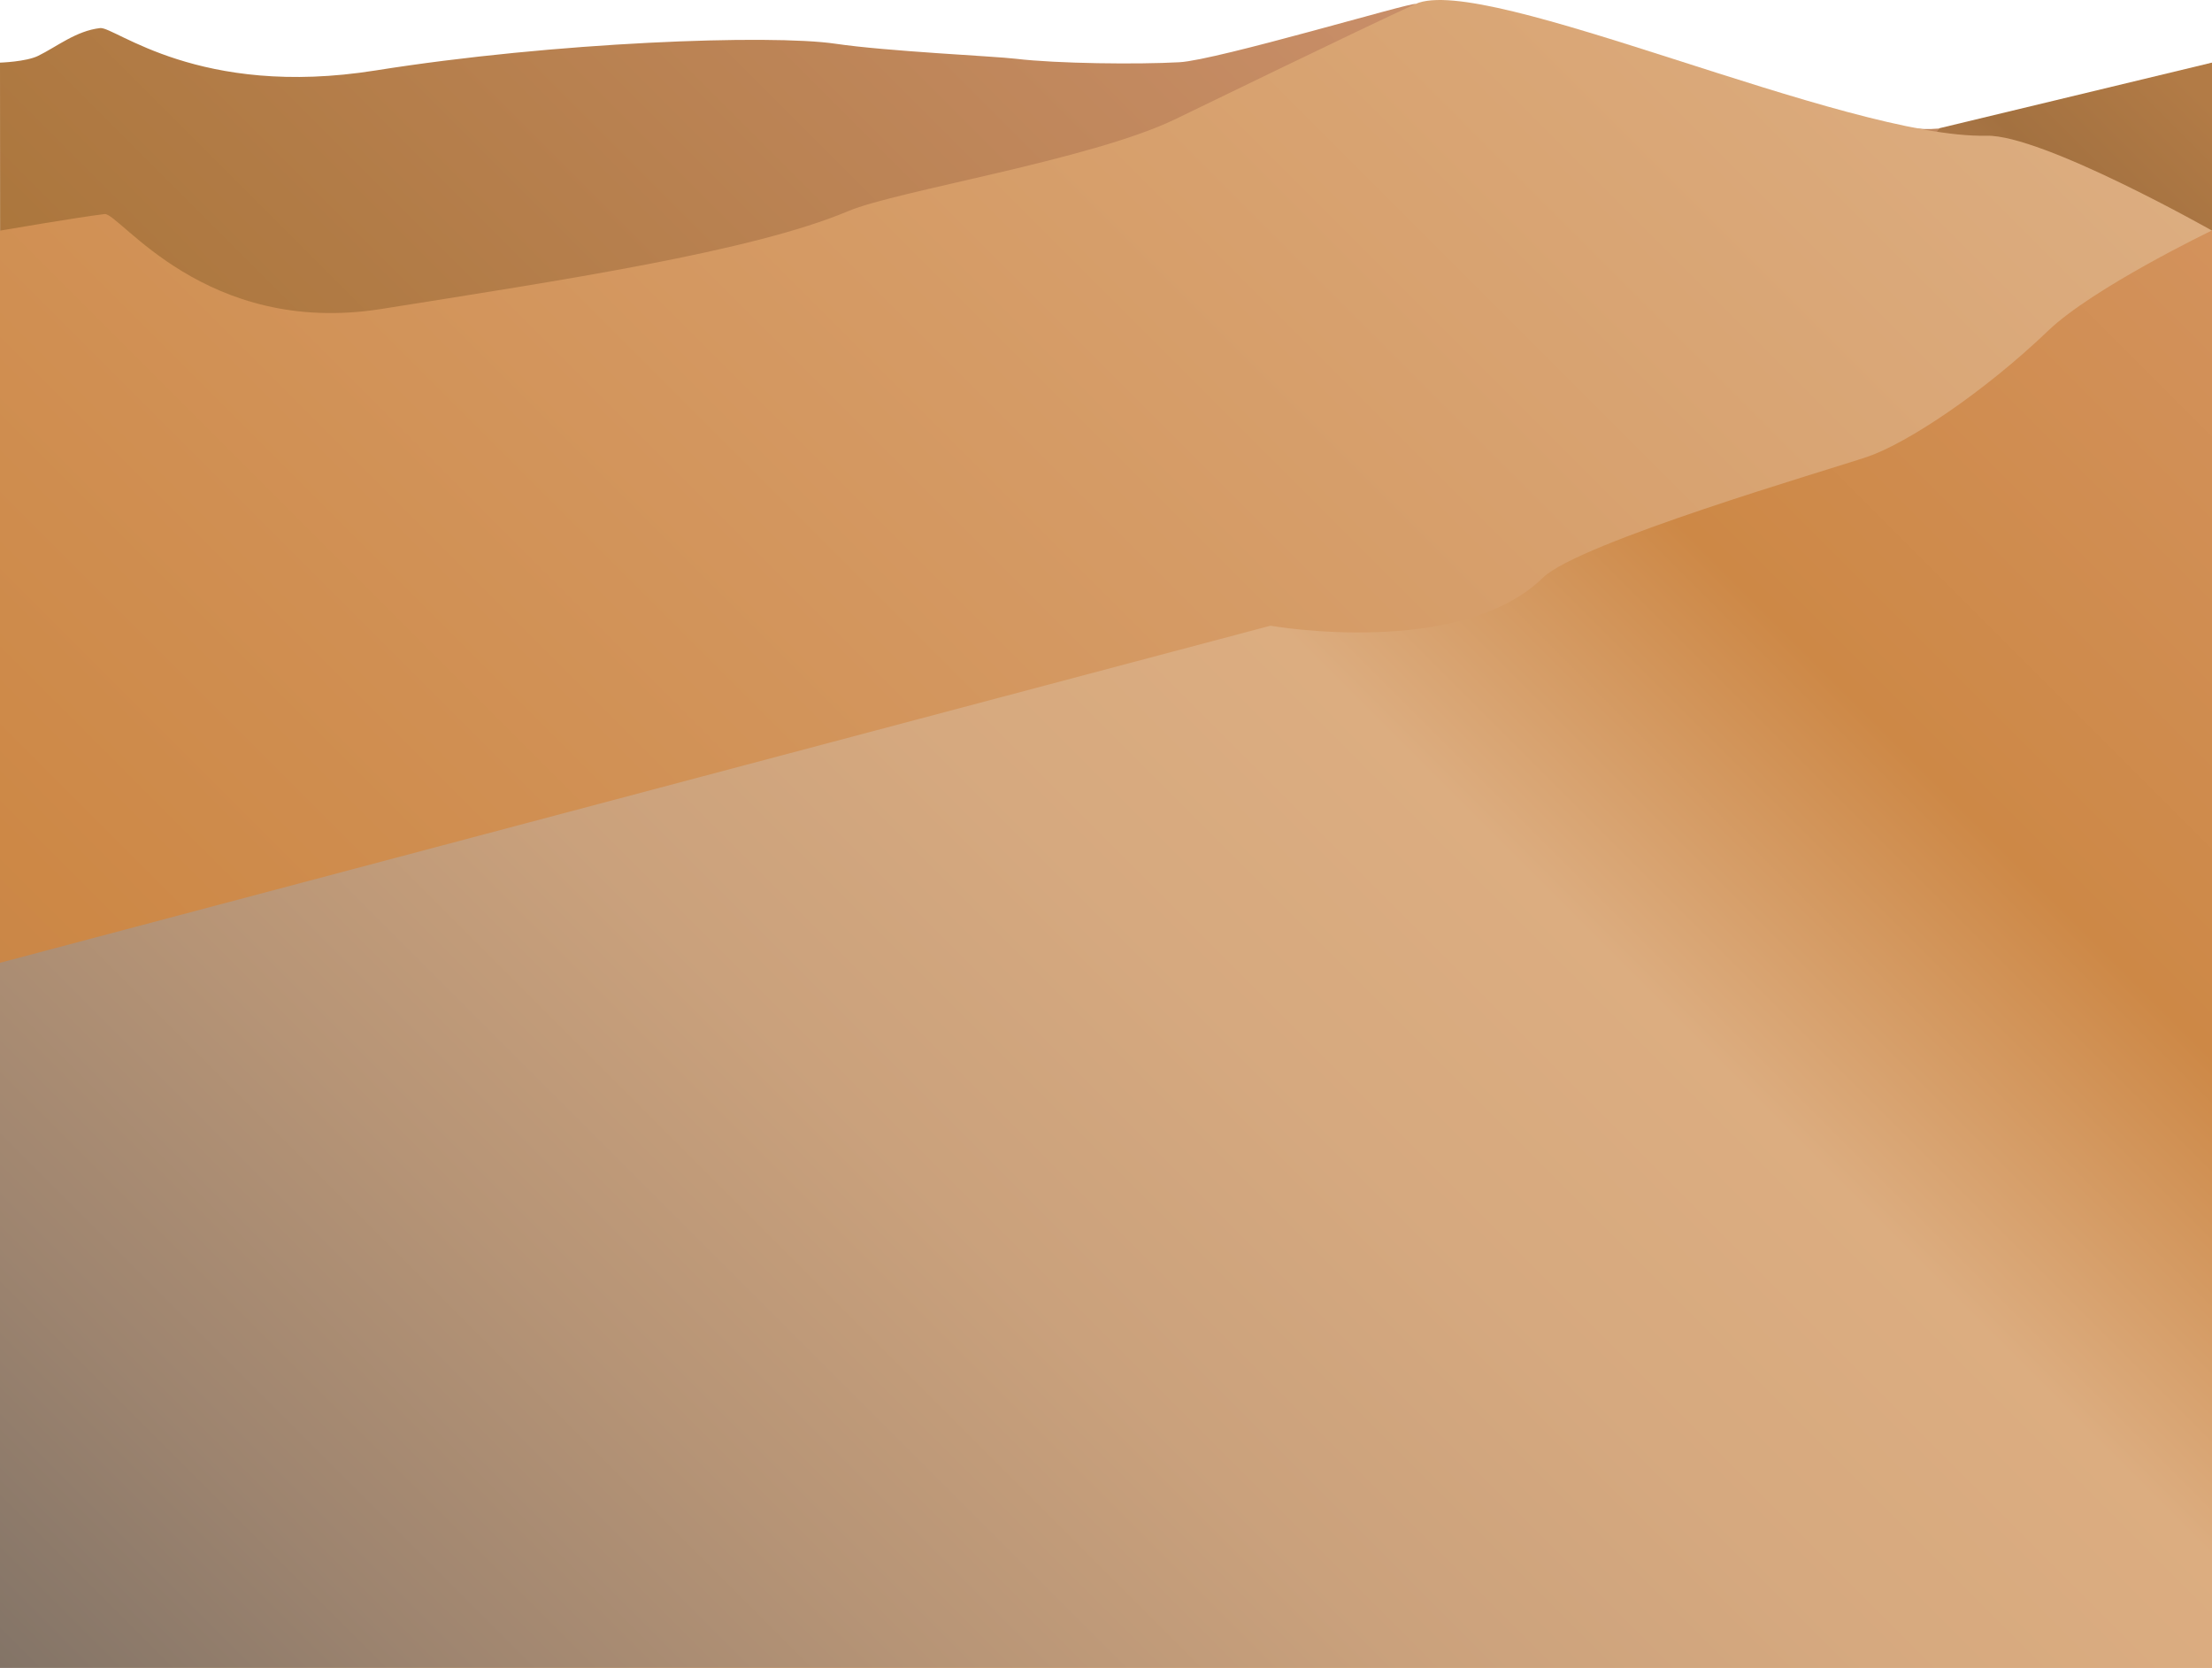 <?xml version="1.0" encoding="utf-8"?>
<!-- Generator: Adobe Illustrator 17.0.0, SVG Export Plug-In . SVG Version: 6.00 Build 0)  -->
<!DOCTYPE svg PUBLIC "-//W3C//DTD SVG 1.1//EN" "http://www.w3.org/Graphics/SVG/1.1/DTD/svg11.dtd">
<svg version="1.1" id="Layer_1" xmlns="http://www.w3.org/2000/svg" xmlns:xlink="http://www.w3.org/1999/xlink" x="0px" y="0px"
	 width="1280.395px" height="965.285px" viewBox="0 0 1280.395 965.285" enable-background="new 0 0 1280.395 965.285"
	 xml:space="preserve">
<linearGradient id="SVGID_1_" gradientUnits="userSpaceOnUse" x1="144.833" y1="882.508" x2="1135.651" y2="-108.311">
	<stop  offset="0" style="stop-color:#7C5952"/>
	<stop  offset="0.298" style="stop-color:#AB763C"/>
	<stop  offset="0.841" style="stop-color:#CC916E"/>
	<stop  offset="0.897" style="stop-color:#C0885F"/>
	<stop  offset="1" style="stop-color:#A37140"/>
</linearGradient>
<path fill="url(#SVGID_1_)" d="M0,36.249c0,0,15.03-0.48,22.036-3.905c10.948-5.353,22.022-14.504,35.941-16.095
	c8.438-0.964,57.17,40.82,159.405,24.531c103.736-16.528,228.719-21.008,266.254-15.463c29.907,4.419,91.803,7.191,104.409,8.698
	c23.62,2.823,70.694,3.333,94.682,2.001C704.621,34.801,818.094,0.86,819.283,2.332c0.483,0.598,85.09,105.772,180.167,105.443
	c85.8-0.298,87.618-36.127,111.273-33.315c32.084,3.813,169.651-38.047,169.651-38.047l0.004,701.641h-1280L0,36.249z"/>
<linearGradient id="SVGID_2_" gradientUnits="userSpaceOnUse" x1="1085.895" y1="290.96" x2="1310.505" y2="66.35">
	<stop  offset="0" style="stop-color:#CC916E"/>
	<stop  offset="0.231" style="stop-color:#C0885F"/>
	<stop  offset="0.652" style="stop-color:#A37140"/>
	<stop  offset="0.942" style="stop-color:#B27B46"/>
</linearGradient>
<polygon fill="url(#SVGID_2_)" points="1280.395,36.24 1122.707,74.19 1015.3,220.364 1280.386,276.427 "/>
<linearGradient id="SVGID_3_" gradientUnits="userSpaceOnUse" x1="112.149" y1="1077.434" x2="1168.254" y2="21.329">
	<stop  offset="0" style="stop-color:#837467"/>
	<stop  offset="0.042" style="stop-color:#9A7A5F"/>
	<stop  offset="0.09" style="stop-color:#B08055"/>
	<stop  offset="0.138" style="stop-color:#BF844D"/>
	<stop  offset="0.184" style="stop-color:#C98648"/>
	<stop  offset="0.227" style="stop-color:#CD8846"/>
	<stop  offset="0.566" style="stop-color:#D49861"/>
	<stop  offset="1" style="stop-color:#DCAD80"/>
</linearGradient>
<path fill="url(#SVGID_3_)" d="M0,133.486c0,0,46.655-7.995,60.575-9.586c8.438-0.964,58.113,71.19,160.347,54.902
	c103.736-16.528,214.378-33.115,270.151-56.644c27.854-11.751,140.304-29.583,189.105-53.113
	c19.752-9.523,104.057-50.605,139.105-66.712c39.992-18.38,248.711,77.965,330.606,76.223
	c32.302-0.687,130.485,54.894,130.485,54.894l0.02,831.836H0V133.486z"/>
<linearGradient id="SVGID_4_" gradientUnits="userSpaceOnUse" x1="218.09" y1="1183.376" x2="1274.24" y2="127.226">
	<stop  offset="0" style="stop-color:#837467"/>
	<stop  offset="0.117" style="stop-color:#9D846F"/>
	<stop  offset="0.252" style="stop-color:#B69476"/>
	<stop  offset="0.386" style="stop-color:#CAA17C"/>
	<stop  offset="0.515" style="stop-color:#D6A97F"/>
	<stop  offset="0.636" style="stop-color:#DCAD80"/>
	<stop  offset="0.774" style="stop-color:#CD8846"/>
	<stop  offset="1" style="stop-color:#D3925C"/>
</linearGradient>
<path fill="url(#SVGID_4_)" d="M1280.395,965.285H0V557.251l735.382-195.099c0,0,109.537,19.261,157.735-27.792
	c20.803-20.309,165.37-62.376,187.641-69.922c23.422-7.936,67.979-37.74,104.8-73.027c26.083-24.996,94.836-58.032,94.836-58.032
	L1280.395,965.285z"/>
</svg>
